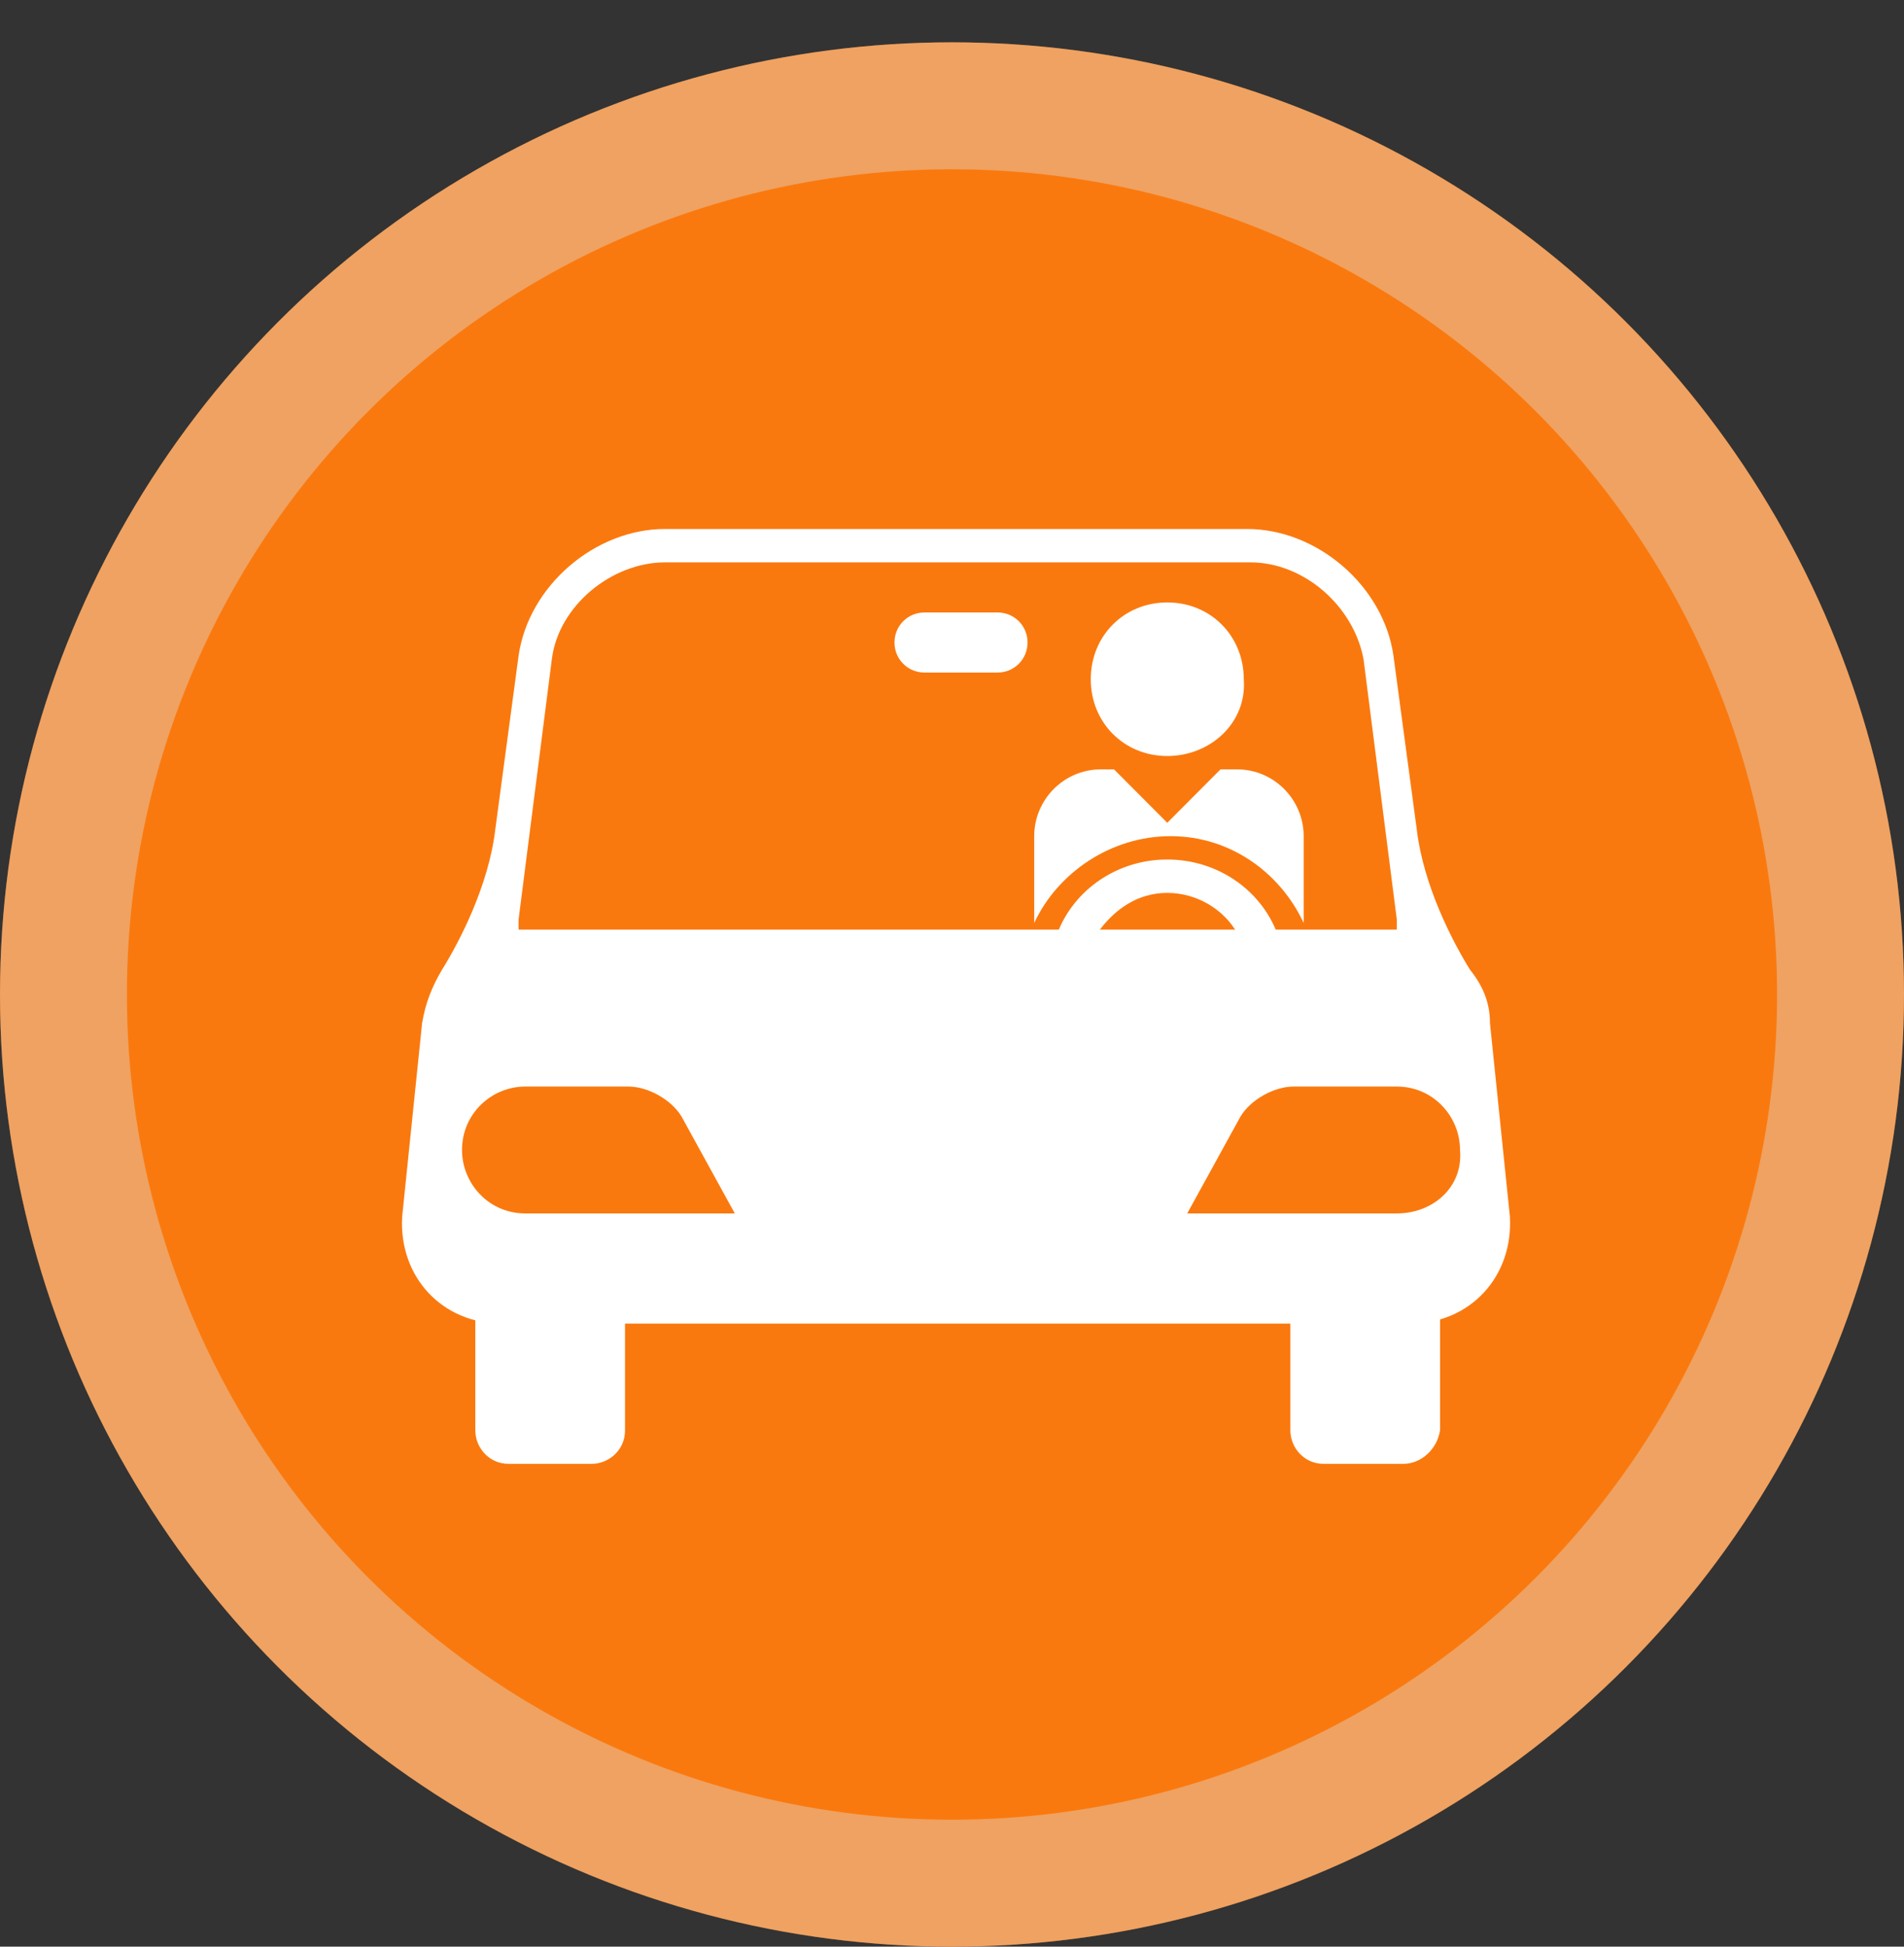 <svg width="90" height="92" viewBox="0 0 90 92" fill="none" xmlns="http://www.w3.org/2000/svg">
<rect x="0" y="0" width="90" height="92" fill="#333333" stroke="none"/>
<circle cx="45" cy="47" r="45" fill="#FA790E"/>
<circle cx="45" cy="47" r="42" stroke="#E0E0E0" stroke-opacity="0.4" stroke-width="6"/>
<path d="M55.175 35.73C53.131 35.73 51.559 34.152 51.559 32.101C51.559 30.049 53.131 28.471 55.175 28.471C57.22 28.471 58.792 30.049 58.792 32.101C58.95 34.152 57.22 35.73 55.175 35.73Z" fill="white"/>
<path d="M55.333 39.517C58.163 39.517 60.522 41.253 61.623 43.62V39.517C61.623 37.781 60.208 36.361 58.478 36.361H57.692L55.176 38.886L52.66 36.361H52.031C50.301 36.361 48.886 37.781 48.886 39.517V43.62C49.986 41.253 52.502 39.517 55.333 39.517Z" fill="white"/>
<path d="M27.972 69.182H24.041C23.097 69.182 22.468 68.393 22.468 67.604V62.081H29.544V67.604C29.544 68.55 28.758 69.182 27.972 69.182Z" fill="white"/>
<path d="M66.34 69.182H62.566C61.623 69.182 60.994 68.393 60.994 67.604V62.081H68.07V67.604C67.913 68.55 67.127 69.182 66.34 69.182Z" fill="white"/>
<path d="M48.571 30.365C48.571 31.154 47.942 31.785 47.156 31.785H43.697C42.91 31.785 42.281 31.154 42.281 30.365C42.281 29.576 42.91 28.945 43.697 28.945H47.156C47.942 28.945 48.571 29.576 48.571 30.365Z" fill="white"/>
<path d="M70.429 48.353C70.429 47.407 70.114 46.617 69.485 45.829C68.699 44.566 67.284 41.884 66.969 39.201L65.868 30.996C65.397 27.683 62.252 25 58.95 25H31.431C28.129 25 24.984 27.683 24.512 30.996L23.411 39.201C23.097 41.884 21.682 44.566 20.895 45.829C20.424 46.617 20.109 47.407 19.952 48.353L19.009 57.505C18.851 60.346 20.895 62.554 23.726 62.554H66.655C69.485 62.554 71.529 60.346 71.372 57.505L70.429 48.353ZM26.085 31.154C26.399 28.629 28.915 26.578 31.431 26.578H59.107C61.623 26.578 63.981 28.629 64.453 31.154L66.026 43.462V43.62C66.026 43.777 66.026 43.777 66.026 43.935H24.512C24.512 43.935 24.512 43.777 24.512 43.62V43.462L26.085 31.154ZM24.827 57.347C23.097 57.347 21.839 55.927 21.839 54.349C21.839 52.614 23.254 51.351 24.827 51.351H29.701C30.645 51.351 31.746 51.983 32.217 52.771L34.733 57.347H24.827ZM66.026 57.347H56.119L58.635 52.771C59.107 51.983 60.208 51.351 61.151 51.351H66.026C67.755 51.351 69.013 52.771 69.013 54.349C69.171 56.085 67.755 57.347 66.026 57.347Z" fill="white"/>
<path d="M51.873 44.093C52.66 42.988 53.76 42.199 55.175 42.199C56.591 42.199 57.849 42.988 58.478 44.093H60.365C59.578 42.041 57.534 40.621 55.175 40.621C52.817 40.621 50.773 42.041 49.986 44.093H51.873Z" fill="white"/>
</svg>
